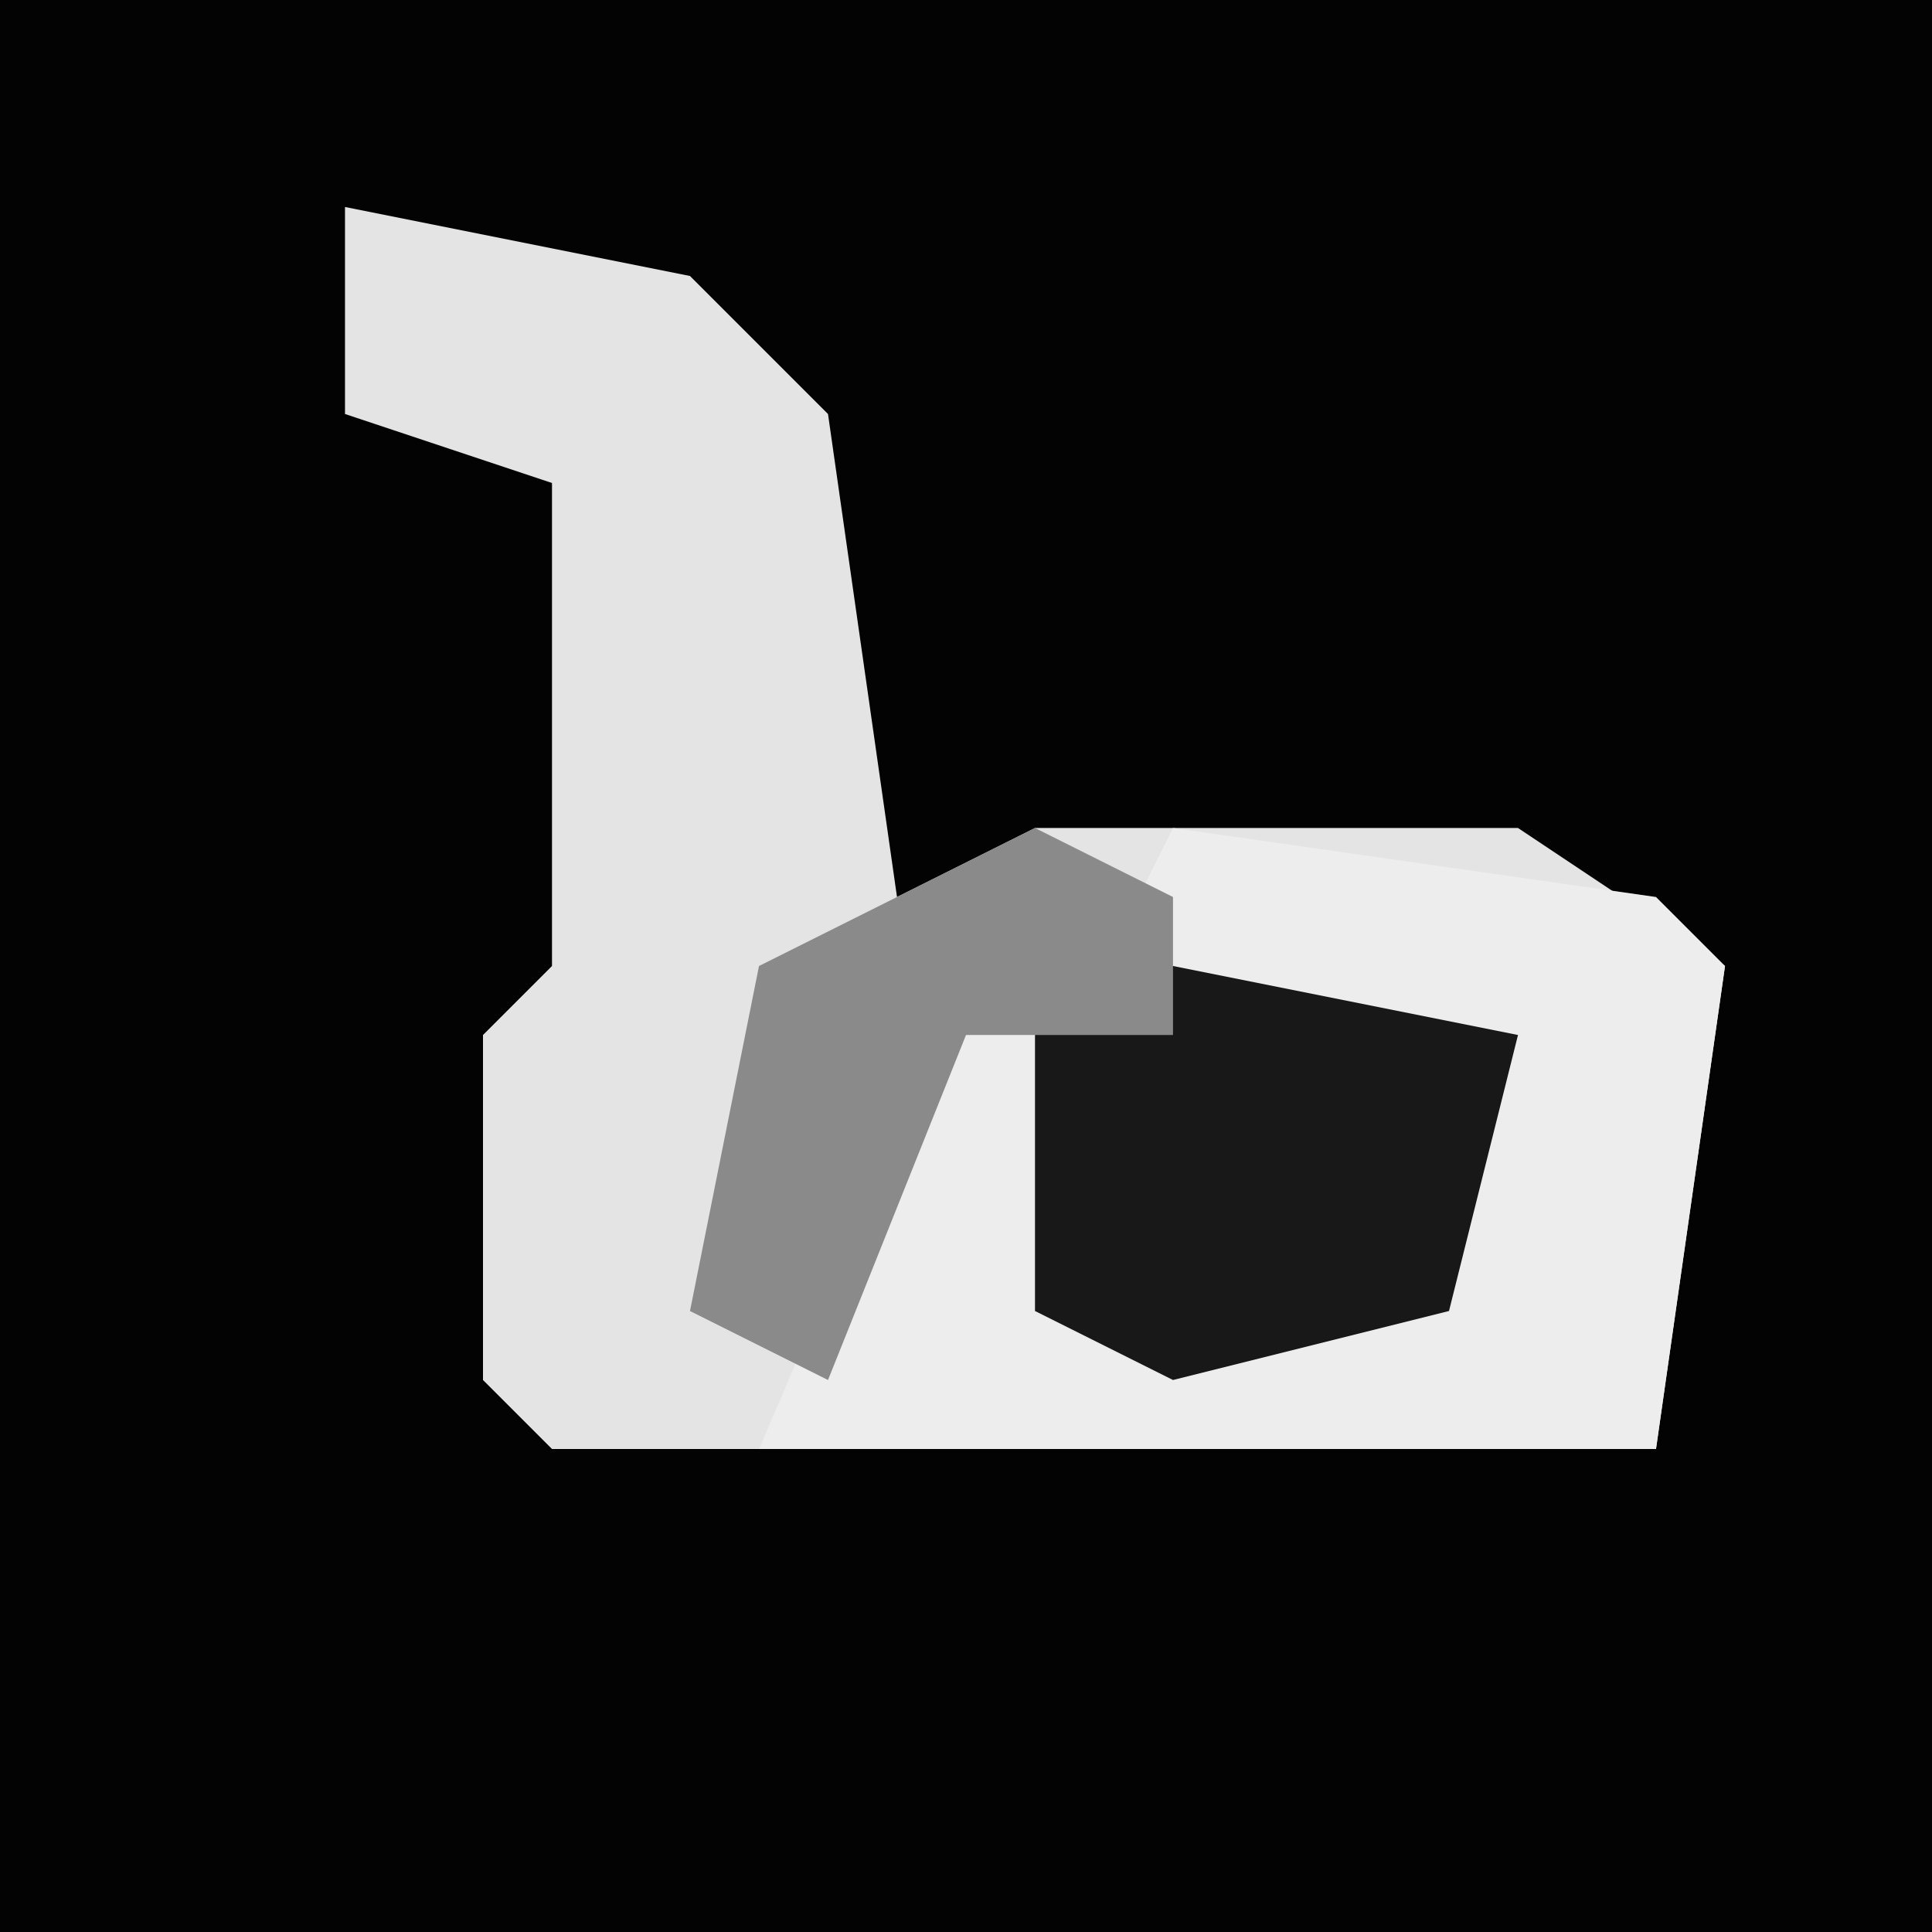 <?xml version="1.0" encoding="UTF-8"?>
<svg version="1.1" xmlns="http://www.w3.org/2000/svg" width="28" height="28">
<path d="M0,0 L28,0 L28,28 L0,28 Z " fill="#030303" transform="translate(0,0)"/>
<path d="M0,0 L5,1 L7,3 L8,10 L10,9 L17,9 L20,11 L19,18 L3,18 L2,17 L2,12 L3,11 L3,4 L0,3 Z " fill="#E4E4E4" transform="translate(5,3)"/>
<path d="M0,0 L7,1 L8,2 L7,9 L-6,9 L-3,2 L-2,2 L-2,7 L3,7 L4,3 L-1,2 Z " fill="#EDEDED" transform="translate(17,12)"/>
<path d="M0,0 L5,1 L4,5 L0,6 L-2,5 L-2,1 Z " fill="#181818" transform="translate(17,14)"/>
<path d="M0,0 L2,1 L2,3 L-1,3 L-3,8 L-5,7 L-4,2 Z " fill="#8A8A8A" transform="translate(15,12)"/>
</svg>
